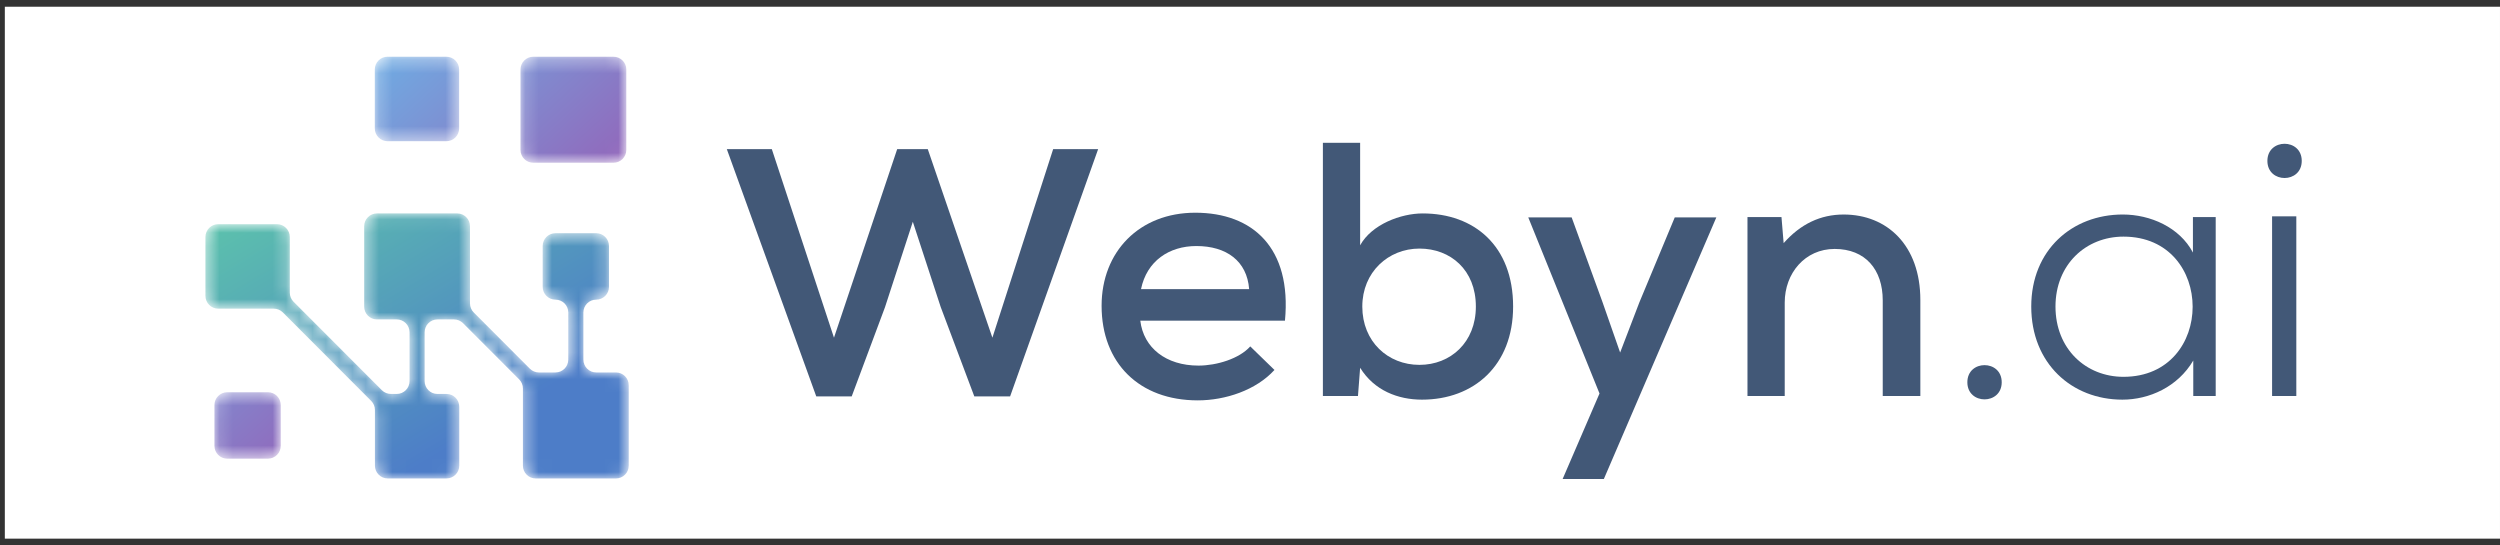 <svg width="188" height="41" viewBox="0 0 188 41" fill="none" xmlns="http://www.w3.org/2000/svg">
<rect x="0" y="0" width="188" height="41" fill="#333333" stroke="none"/>
<g id="Frame 18912">
<rect width="187.636" height="40" transform="translate(0.363 0.506)" fill="white"/>
<g id="g10">
<g id="g12">
<path id="path14" d="M79.198 11.213L74.628 25.395L69.768 11.213H67.469L62.715 25.395L58.04 11.213H54.656L61.383 29.809H64.048L66.55 23.106L68.644 16.677L70.738 23.079L73.268 29.809H75.96L82.581 11.213H79.198Z" fill="#425877"/>
<path id="path16" d="M93.936 21.744C93.773 19.619 92.223 18.502 89.966 18.502C87.926 18.502 86.239 19.619 85.804 21.744H93.936ZM85.75 24.115C85.995 26.158 87.681 27.493 90.129 27.493C91.489 27.493 93.202 26.975 94.018 26.049L95.84 27.82C94.453 29.346 92.141 30.108 90.075 30.108C85.669 30.108 82.84 27.302 82.84 22.998C82.84 18.911 85.696 15.996 89.884 15.996C94.209 15.996 97.146 18.638 96.629 24.115H85.75Z" fill="#425877"/>
<path id="path18" d="M102.445 23.052C102.445 25.695 104.376 27.438 106.742 27.438C109.081 27.438 110.985 25.749 110.985 23.052C110.985 20.3 109.081 18.693 106.742 18.693C104.403 18.693 102.445 20.463 102.445 23.052ZM102.282 10.737V18.447C103.152 16.867 105.355 16.05 106.987 16.05C110.849 16.05 113.786 18.475 113.786 23.052C113.786 27.493 110.822 30.054 106.933 30.054C105.138 30.054 103.342 29.373 102.282 27.656L102.119 29.781H99.481V10.737H102.282Z" fill="#425877"/>
<path id="path20" d="M129.068 16.35L120.61 36.02H117.51L120.283 29.591L114.926 16.35H118.19L120.501 22.698L121.834 26.512L123.275 22.752L125.941 16.35H129.068Z" fill="#425877"/>
<path id="path22" d="M141.582 29.781V22.589C141.582 20.273 140.277 18.72 137.965 18.72C135.735 18.72 134.211 20.545 134.211 22.752V29.781H131.41V16.322H133.967L134.13 18.284C135.408 16.84 136.904 16.132 138.645 16.132C141.908 16.132 144.41 18.448 144.41 22.561V29.781H141.582Z" fill="#425877"/>
<path id="path24" d="M150.529 28.746C150.529 30.462 147.945 30.462 147.945 28.746C147.945 27.029 150.529 27.029 150.529 28.746Z" fill="#425877"/>
<path id="path26" d="M154.572 23.052C154.572 26.239 156.857 28.337 159.685 28.337C166.621 28.337 166.621 17.794 159.685 17.794C156.857 17.794 154.572 19.891 154.572 23.052ZM164.908 16.322H166.621C166.621 20.818 166.621 25.286 166.621 29.781H164.934V27.111C163.765 29.1 161.616 30.054 159.604 30.054C155.796 30.054 152.75 27.329 152.75 23.052C152.75 18.802 155.823 16.131 159.631 16.131C161.698 16.131 163.901 17.085 164.908 18.992V16.322Z" fill="#425877"/>
<path id="path28" d="M170.861 16.268V29.781H172.683V16.268H170.861ZM173.091 12.099C173.091 13.816 170.508 13.816 170.508 12.099C170.508 10.383 173.091 10.383 173.091 12.099Z" fill="#425877"/>
<g id="g30">
<g id="Clip path group">
<mask id="mask0_341_2088" style="mask-type:luminance" maskUnits="userSpaceOnUse" x="28" y="4" width="7" height="7">
<g id="clipPath36">
<path id="path34" d="M33.564 4.265H29.146C28.615 4.265 28.184 4.697 28.184 5.229V9.655C28.184 10.187 28.615 10.619 29.146 10.619H33.564C34.096 10.619 34.527 10.187 34.527 9.655V5.229C34.527 4.697 34.096 4.265 33.564 4.265Z" fill="white"/>
</g>
</mask>
<g mask="url(#mask0_341_2088)">
<g id="g32">
<path id="path44" d="M33.564 4.265H29.146C28.615 4.265 28.184 4.697 28.184 5.229V9.655C28.184 10.187 28.615 10.619 29.146 10.619H33.564C34.096 10.619 34.527 10.187 34.527 9.655V5.229C34.527 4.697 34.096 4.265 33.564 4.265Z" fill="url(#paint0_linear_341_2088)"/>
</g>
</g>
</g>
</g>
<g id="g46">
<g id="Clip path group_2">
<mask id="mask1_341_2088" style="mask-type:luminance" maskUnits="userSpaceOnUse" x="39" y="4" width="9" height="9">
<g id="clipPath52">
<path id="path50" d="M46.136 4.266H40.103C39.572 4.266 39.141 4.698 39.141 5.231V11.274C39.141 11.806 39.572 12.238 40.103 12.238H46.136C46.668 12.238 47.099 11.806 47.099 11.274V5.231C47.099 4.698 46.668 4.266 46.136 4.266Z" fill="white"/>
</g>
</mask>
<g mask="url(#mask1_341_2088)">
<g id="g48">
<path id="path60" d="M46.136 4.266H40.103C39.572 4.266 39.141 4.698 39.141 5.231V11.274C39.141 11.806 39.572 12.238 40.103 12.238H46.136C46.668 12.238 47.099 11.806 47.099 11.274V5.231C47.099 4.698 46.668 4.266 46.136 4.266Z" fill="url(#paint1_linear_341_2088)"/>
</g>
</g>
</g>
</g>
<g id="g62">
<g id="Clip path group_3">
<mask id="mask2_341_2088" style="mask-type:luminance" maskUnits="userSpaceOnUse" x="16" y="29" width="6" height="6">
<g id="clipPath68">
<path id="path66" d="M17.088 34.492H20.149C20.681 34.492 21.112 34.06 21.112 33.528V30.461C21.112 29.928 20.681 29.496 20.149 29.496H17.088C16.556 29.496 16.125 29.928 16.125 30.461V33.528C16.125 34.06 16.556 34.492 17.088 34.492Z" fill="white"/>
</g>
</mask>
<g mask="url(#mask2_341_2088)">
<g id="g64">
<path id="path76" d="M17.088 34.492H20.149C20.681 34.492 21.112 34.06 21.112 33.528V30.461C21.112 29.928 20.681 29.496 20.149 29.496H17.088C16.556 29.496 16.125 29.928 16.125 30.461V33.528C16.125 34.06 16.556 34.492 17.088 34.492Z" fill="url(#paint2_linear_341_2088)"/>
</g>
</g>
</g>
</g>
<g id="g78">
<g id="Clip path group_4">
<mask id="mask3_341_2088" style="mask-type:luminance" maskUnits="userSpaceOnUse" x="15" y="16" width="33" height="20">
<g id="clipPath84">
<path id="path82" d="M43.871 27.043V23.498C43.871 22.966 44.302 22.534 44.834 22.534C45.365 22.534 45.797 22.102 45.797 21.569V18.502C45.797 17.969 45.365 17.537 44.834 17.537H41.771C41.239 17.537 40.808 17.969 40.808 18.502V21.569C40.808 22.102 41.239 22.534 41.771 22.534H41.771C42.303 22.534 42.734 22.966 42.734 23.498V27.043C42.734 27.576 42.303 28.008 41.771 28.008H40.526C40.27 28.008 40.026 27.906 39.845 27.725L35.626 23.499C35.446 23.318 35.344 23.073 35.344 22.817V17.014C35.344 16.481 34.913 16.049 34.381 16.049H28.349C27.817 16.049 27.386 16.481 27.386 17.014V23.057C27.386 23.59 27.817 24.021 28.349 24.021H29.834C30.366 24.021 30.797 24.453 30.797 24.986V28.66C30.797 29.193 30.366 29.625 29.834 29.625H29.396C29.141 29.625 28.896 29.523 28.715 29.342L22.075 22.69C21.894 22.509 21.793 22.264 21.793 22.008V17.823C21.793 17.29 21.361 16.858 20.83 16.858H16.412C15.88 16.858 15.449 17.29 15.449 17.823V22.248C15.449 22.781 15.88 23.212 16.412 23.212H20.59C20.845 23.212 21.09 23.314 21.271 23.495L27.911 30.147C28.092 30.328 28.194 30.574 28.194 30.829V35.014C28.194 35.547 28.625 35.979 29.156 35.979H33.574C34.106 35.979 34.537 35.547 34.537 35.014V30.589C34.537 30.056 34.106 29.625 33.574 29.625H32.896C32.365 29.625 31.933 29.193 31.933 28.66V24.986C31.933 24.453 32.365 24.021 32.896 24.021H34.142C34.397 24.021 34.642 24.123 34.822 24.304L39.041 28.53C39.222 28.711 39.323 28.956 39.323 29.212V35.015C39.323 35.548 39.754 35.98 40.286 35.98H46.319C46.85 35.98 47.282 35.548 47.282 35.015V28.972C47.282 28.439 46.85 28.008 46.319 28.008H44.834C44.302 28.008 43.871 27.576 43.871 27.043Z" fill="white"/>
</g>
</mask>
<g mask="url(#mask3_341_2088)">
<g id="g80">
<path id="path92" d="M43.871 27.043V23.498C43.871 22.966 44.302 22.534 44.834 22.534C45.365 22.534 45.797 22.102 45.797 21.569V18.502C45.797 17.969 45.365 17.537 44.834 17.537H41.771C41.239 17.537 40.808 17.969 40.808 18.502V21.569C40.808 22.102 41.239 22.534 41.771 22.534H41.771C42.303 22.534 42.734 22.966 42.734 23.498V27.043C42.734 27.576 42.303 28.008 41.771 28.008H40.526C40.27 28.008 40.026 27.906 39.845 27.725L35.626 23.499C35.446 23.318 35.344 23.073 35.344 22.817V17.014C35.344 16.481 34.913 16.049 34.381 16.049H28.349C27.817 16.049 27.386 16.481 27.386 17.014V23.057C27.386 23.59 27.817 24.021 28.349 24.021H29.834C30.366 24.021 30.797 24.453 30.797 24.986V28.66C30.797 29.193 30.366 29.625 29.834 29.625H29.396C29.141 29.625 28.896 29.523 28.715 29.342L22.075 22.69C21.894 22.509 21.793 22.264 21.793 22.008V17.823C21.793 17.29 21.361 16.858 20.83 16.858H16.412C15.88 16.858 15.449 17.29 15.449 17.823V22.248C15.449 22.781 15.88 23.212 16.412 23.212H20.59C20.845 23.212 21.09 23.314 21.271 23.495L27.911 30.147C28.092 30.328 28.194 30.574 28.194 30.829V35.014C28.194 35.547 28.625 35.979 29.156 35.979H33.574C34.106 35.979 34.537 35.547 34.537 35.014V30.589C34.537 30.056 34.106 29.625 33.574 29.625H32.896C32.365 29.625 31.933 29.193 31.933 28.66V24.986C31.933 24.453 32.365 24.021 32.896 24.021H34.142C34.397 24.021 34.642 24.123 34.822 24.304L39.041 28.53C39.222 28.711 39.323 28.956 39.323 29.212V35.015C39.323 35.548 39.754 35.98 40.286 35.98H46.319C46.85 35.98 47.282 35.548 47.282 35.015V28.972C47.282 28.439 46.85 28.008 46.319 28.008H44.834C44.302 28.008 43.871 27.576 43.871 27.043Z" fill="url(#paint3_linear_341_2088)"/>
</g>
</g>
</g>
</g>
</g>
</g>
</g>
<defs>
<linearGradient id="paint0_linear_341_2088" x1="24.236" y1="-0.331" x2="43.22" y2="20.325" gradientUnits="userSpaceOnUse">
<stop stop-color="#63C3F0"/>
<stop offset="1" stop-color="#995AB3"/>
</linearGradient>
<linearGradient id="paint1_linear_341_2088" x1="30.223" y1="-5.83" x2="49.207" y2="14.827" gradientUnits="userSpaceOnUse">
<stop stop-color="#63C3F0"/>
<stop offset="1" stop-color="#995AB3"/>
</linearGradient>
<linearGradient id="paint2_linear_341_2088" x1="5.118" y1="17.253" x2="24.102" y2="37.909" gradientUnits="userSpaceOnUse">
<stop stop-color="#63C3F0"/>
<stop offset="1" stop-color="#995AB3"/>
</linearGradient>
<linearGradient id="paint3_linear_341_2088" x1="24.087" y1="9.525" x2="37.384" y2="31.522" gradientUnits="userSpaceOnUse">
<stop stop-color="#5DC7AA"/>
<stop offset="1" stop-color="#4D7DC8"/>
</linearGradient>
</defs>
</svg>

